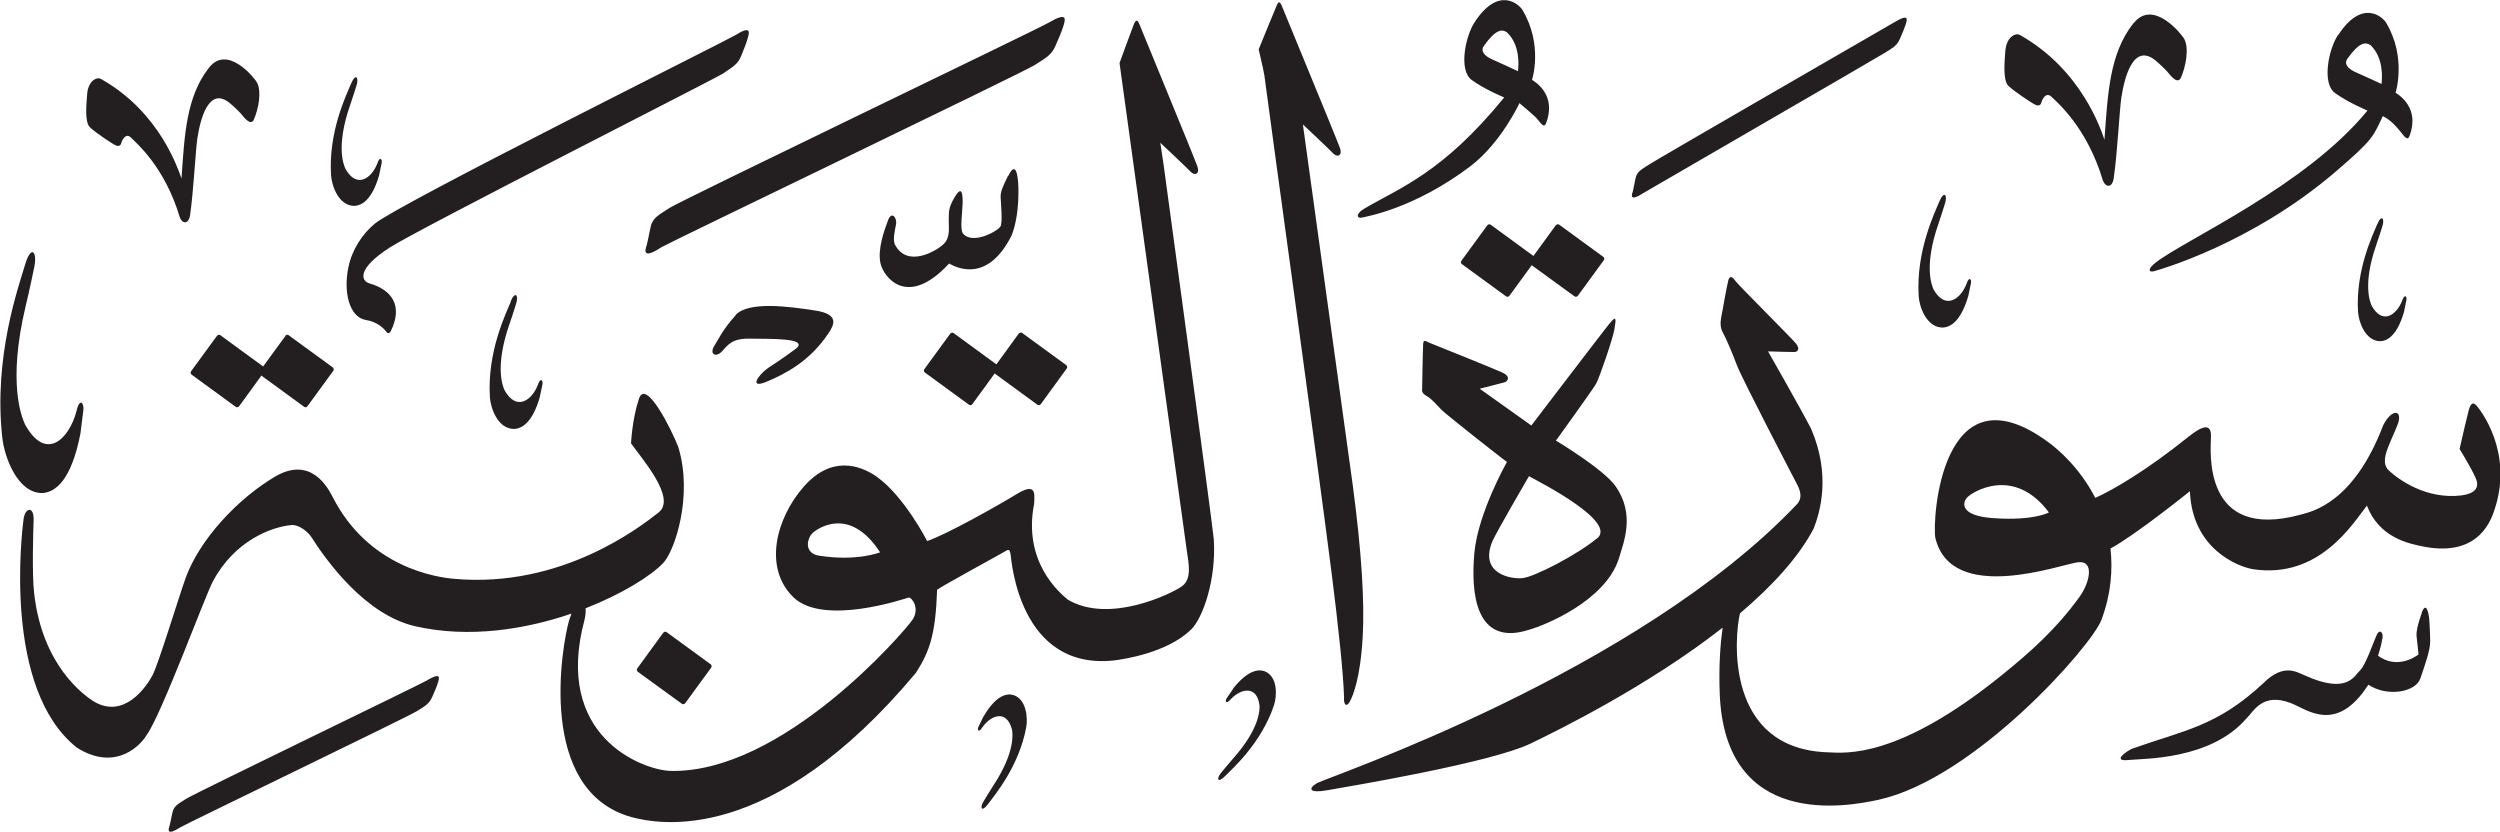 <?xml version="1.0" encoding="UTF-8" standalone="no"?>
<!-- Created with Inkscape (http://www.inkscape.org/) -->

<svg
   width="18.885mm"
   height="6.283mm"
   viewBox="0 0 18.885 6.283"
   version="1.1"
   id="svg1"
   xmlns:inkscape="http://www.inkscape.org/namespaces/inkscape"
   xmlns:sodipodi="http://sodipodi.sourceforge.net/DTD/sodipodi-0.dtd"
   xmlns="http://www.w3.org/2000/svg"
   xmlns:svg="http://www.w3.org/2000/svg">
  <sodipodi:namedview
     id="namedview1"
     pagecolor="#ffffff"
     bordercolor="#666666"
     borderopacity="1.0"
     inkscape:showpageshadow="2"
     inkscape:pageopacity="0.0"
     inkscape:pagecheckerboard="0"
     inkscape:deskcolor="#d1d1d1"
     inkscape:document-units="mm" />
  <defs
     id="defs1" />
  <g
     inkscape:label="Layer 1"
     inkscape:groupmode="layer"
     id="layer1"
     transform="translate(-126.06,-69.288)">
    <path
       d="m 137.199,69.456 c -0.07,0.107 -0.122,0.363 -0.022,0.436 0.1,0.073 0.246,0.132 0.246,0.132 -0.466,0.571 -0.785,0.68 -1.057,0.84 -0.07,0.041 -0.056,0.078 -0.015,0.067 0.021,-0.006 0.388,-0.063 0.816,-0.387 0.232,-0.176 0.371,-0.477 0.371,-0.477 0,0 0.116,0.097 0.132,0.117 0.036,0.043 0.055,0.075 0.071,0.03 0.061,-0.169 -0.025,-0.271 -0.108,-0.323 0,0 0.086,-0.263 -0.072,-0.527 -0.026,-0.044 -0.182,-0.186 -0.363,0.094 m 0.244,0.073 c 0.105,0.097 0.089,0.258 0.085,0.295 0,0 -0.134,-0.063 -0.194,-0.089 -0.06,-0.026 -0.091,-0.064 -0.064,-0.102 0.092,-0.13 0.138,-0.126 0.173,-0.104 m -1.736,-0.206 c -0.017,0.039 -0.138,0.336 -0.138,0.336 0.003,0.018 0.036,0.147 0.043,0.196 0.056,0.428 0.407,2.96 0.508,3.76 0.05,0.394 0.088,0.748 0.094,0.938 -0.005,0.059 0.021,0.081 0.048,0.024 0.015,-0.03 0.075,-0.156 0.093,-0.484 0.014,-0.247 -0.006,-0.625 -0.076,-1.147 -0.011,-0.076 -0.376,-2.72 -0.376,-2.72 0,0 0.197,0.185 0.229,0.219 0.032,0.033 0.07,0.016 0.052,-0.038 -0.018,-0.054 -0.422,-1.03 -0.435,-1.064 -0.013,-0.034 -0.026,-0.059 -0.042,-0.019 m 8.014,0.228 c -0.07,0.107 -0.122,0.363 -0.022,0.436 0.1,0.073 0.246,0.133 0.246,0.133 -0.466,0.571 -1.38,0.977 -1.598,1.147 -0.065,0.049 -0.056,0.078 -0.015,0.067 0.036,-0.01 0.733,-0.205 1.371,-0.751 0.292,-0.25 0.284,-0.268 0.358,-0.421 0.064,0.032 0.107,0.085 0.132,0.116 0.035,0.043 0.055,0.075 0.071,0.03 0.061,-0.169 -0.025,-0.271 -0.107,-0.323 0,0 0.086,-0.264 -0.071,-0.528 -0.026,-0.044 -0.182,-0.185 -0.363,0.094 m 0.243,0.073 c 0.105,0.098 0.089,0.258 0.085,0.295 0,0 -0.134,-0.062 -0.194,-0.088 -0.06,-0.026 -0.091,-0.064 -0.064,-0.102 0.092,-0.13 0.138,-0.126 0.173,-0.104 m -1.789,-0.165 c -0.183,0.232 -0.194,0.539 -0.219,0.88 -0.025,-0.071 -0.172,-0.529 -0.639,-0.791 -0.034,-0.019 -0.103,0.017 -0.11,0.125 -0.004,0.063 -0.021,0.215 0.023,0.259 0.044,0.043 0.175,0.128 0.197,0.14 0.022,0.012 0.045,0.014 0.052,-0.012 0.007,-0.026 0.036,-0.087 0.079,-0.043 0.036,0.036 0.266,0.226 0.386,0.63 0.021,0.054 0.071,0.059 0.082,-0.017 0.028,-0.187 0.043,-0.511 0.058,-0.61 0.021,-0.138 0.087,-0.423 0.262,-0.276 0.04,0.034 0.082,0.078 0.082,0.078 0.037,0.047 0.084,0.1 0.107,0.046 0.035,-0.081 0.062,-0.217 0.024,-0.29 -0.017,-0.032 -0.234,-0.307 -0.382,-0.119 m -8.194,-0.005 c -0.092,0.054 -2.772,1.34 -2.867,1.401 -0.095,0.061 -0.129,0.078 -0.144,0.151 -0.015,0.073 -0.023,0.116 -0.027,0.127 -0.017,0.049 -0.029,0.11 0.111,0.018 0.043,-0.028 2.741,-1.324 2.82,-1.376 0.078,-0.052 0.125,-0.071 0.157,-0.147 0.032,-0.076 0.04,-0.09 0.057,-0.142 0.018,-0.057 0.036,-0.116 -0.107,-0.032 m 6.393,-0.006 c -0.067,0.039 -1.788,1.032 -1.857,1.077 -0.07,0.045 -0.095,0.056 -0.106,0.11 -0.011,0.054 -0.017,0.085 -0.019,0.093 -0.013,0.036 -0.022,0.08 0.081,0.013 0.032,-0.02 1.762,-1.02 1.822,-1.058 0.058,-0.037 0.092,-0.052 0.115,-0.108 0.023,-0.055 0.029,-0.066 0.042,-0.104 0.013,-0.041 0.026,-0.085 -0.078,-0.023 m -5.748,0.009 c -0.016,0.039 -0.112,0.303 -0.112,0.303 0.007,0.045 0.493,3.58 0.508,3.682 0.015,0.102 0.04,0.215 -0.037,0.271 -0.077,0.055 -0.547,0.286 -0.861,0.101 -0.067,-0.055 -0.341,-0.289 -0.255,-0.725 0.004,-0.08 0.015,-0.163 -0.135,-0.071 -0.151,0.092 -0.529,0.304 -0.673,0.353 0,0 -0.174,-0.34 -0.381,-0.486 -0.127,-0.089 -0.344,-0.163 -0.553,0.077 -0.209,0.24 -0.304,0.611 -0.077,0.833 0.228,0.222 0.848,0.009 0.87,0.003 0.021,-0.006 0.089,0.077 0.031,0.166 -0.059,0.089 -0.987,1.168 -1.835,1.143 -0.202,-0.009 -0.882,-0.256 -0.643,-1.143 0.008,-0.036 0.01,-0.064 0.007,-0.085 0.276,-0.108 0.49,-0.242 0.586,-0.341 0.087,-0.09 0.228,-0.506 0.115,-0.877 -0.052,-0.135 -0.245,-0.52 -0.297,-0.366 -0.052,0.154 -0.06,0.338 -0.06,0.338 0.082,0.116 0.346,0.415 0.208,0.522 -0.137,0.108 -0.734,0.575 -1.547,0.501 -0.132,-0.012 -0.643,-0.085 -0.915,-0.618 -0.036,-0.07 -0.165,-0.316 -0.44,-0.151 -0.275,0.164 -0.564,0.468 -0.671,0.764 -0.048,0.132 -0.206,0.652 -0.25,0.734 -0.044,0.083 -0.214,0.338 -0.448,0.195 -0.066,-0.044 -0.385,-0.264 -0.446,-0.816 -0.017,-0.143 -0.007,-0.463 -0.004,-0.551 0.004,-0.109 -0.065,-0.096 -0.076,-0.007 -0.011,0.084 -0.161,1.284 0.405,1.727 0.3,0.187 0.489,-0.033 0.525,-0.097 0.113,-0.156 0.441,-1.05 0.5,-1.16 0.164,-0.308 0.442,-0.412 0.594,-0.426 0.056,-0.005 0.125,0.052 0.149,0.089 0.11,0.173 0.404,0.589 0.788,0.676 0.405,0.092 0.83,0.023 1.178,-0.096 -0.006,0.016 -0.012,0.032 -0.018,0.051 -0.055,0.193 -0.248,1.289 0.474,1.487 0.193,0.05 1.042,0.231 2.147,-1.092 0.101,-0.16 0.147,-0.282 0.159,-0.626 0.042,-0.032 0.459,-0.258 0.499,-0.282 0.04,-0.024 0.049,-0.031 0.056,0.015 0.007,0.047 0.066,0.876 0.78,0.801 0.07,-0.009 0.398,-0.055 0.582,-0.232 0.09,-0.086 0.193,-0.379 0.173,-0.683 -0.011,-0.129 -0.379,-2.829 -0.379,-2.829 -0.016,-0.105 -0.025,-0.167 -0.025,-0.167 0,0 0.197,0.185 0.229,0.219 0.032,0.034 0.07,0.016 0.052,-0.038 -0.018,-0.054 -0.421,-1.03 -0.434,-1.064 -0.013,-0.034 -0.026,-0.058 -0.043,-0.019 m -1.921,3.996 c 0,0 -0.171,0.07 -0.458,0.026 -0.12,-0.018 -0.095,-0.132 -0.05,-0.173 0.037,-0.034 0.28,-0.205 0.508,0.147 m -1.096,-3.905 c -0.066,0.041 -2.53,1.268 -2.719,1.421 -0.095,0.077 -0.174,0.198 -0.201,0.33 -0.04,0.191 0.008,0.379 0.132,0.399 0.087,0.014 0.136,0.064 0.158,0.093 0.009,0.013 0.023,0.004 0.028,-0.005 0.098,-0.194 0.01,-0.316 -0.158,-0.364 -0.067,-0.019 -0.096,-0.111 0.15,-0.27 0.227,-0.146 2.472,-1.282 2.522,-1.317 0.068,-0.048 0.109,-0.066 0.136,-0.134 0.026,-0.068 0.033,-0.08 0.047,-0.127 0.015,-0.05 0.029,-0.104 -0.095,-0.026 m -3.973,0.244 c -0.174,0.221 -0.185,0.513 -0.208,0.837 -0.025,-0.068 -0.164,-0.503 -0.609,-0.752 -0.033,-0.018 -0.098,0.017 -0.104,0.119 -0.004,0.06 -0.021,0.205 0.021,0.246 0.042,0.041 0.166,0.122 0.187,0.133 0.021,0.012 0.043,0.013 0.05,-0.012 0.006,-0.025 0.035,-0.083 0.075,-0.041 0.034,0.035 0.253,0.216 0.367,0.6 0.019,0.051 0.067,0.056 0.078,-0.017 0.026,-0.178 0.041,-0.486 0.055,-0.58 0.02,-0.132 0.083,-0.403 0.249,-0.262 0.038,0.032 0.078,0.074 0.078,0.074 0.035,0.045 0.08,0.096 0.101,0.044 0.033,-0.078 0.059,-0.206 0.023,-0.276 -0.016,-0.031 -0.223,-0.292 -0.363,-0.113 m 1.073,0.12 c -0.033,0.082 -0.173,0.363 -0.151,0.694 0.005,0.077 0.056,0.226 0.171,0.23 0.06,-2.65e-4 0.137,-0.043 0.192,-0.231 0.009,-0.043 0.015,-0.076 0.019,-0.093 0.006,-0.025 -0.013,-0.056 -0.032,0.002 -0.044,0.115 -0.157,0.195 -0.242,0.041 -0.014,-0.031 -0.071,-0.17 0.034,-0.475 0.021,-0.059 0.048,-0.147 0.048,-0.147 0.024,-0.067 -0.005,-0.103 -0.038,-0.022 m 4.961,0.699 c -0.046,0.093 -0.057,0.123 -0.055,0.165 0.002,0.042 0.015,0.18 -2.6e-4,0.214 -0.016,0.035 -0.211,0.145 -0.285,0.055 -0.024,-0.035 -0.003,-0.165 -0.002,-0.229 7.9e-4,-0.064 -0.004,-0.137 -0.057,-0.05 -0.053,0.086 -0.046,0.117 -0.048,0.175 -0.001,0.058 0.014,0.132 -0.037,0.183 -0.051,0.051 -0.278,0.188 -0.371,0.002 -0.014,-0.038 2.7e-4,-0.101 0.01,-0.15 0.009,-0.049 -0.034,-0.104 -0.061,-0.029 -0.028,0.075 -0.081,0.22 -0.056,0.326 0.025,0.105 0.204,0.34 0.518,-7.94e-4 0.072,0.042 0.297,0.137 0.472,-0.212 0.066,-0.167 0.05,-0.391 0.05,-0.391 -0.007,-0.108 -0.03,-0.152 -0.076,-0.058 m 7.035,0.191 c -0.035,0.084 -0.178,0.375 -0.157,0.717 0.005,0.079 0.058,0.233 0.177,0.237 0.062,-2.65e-4 0.141,-0.045 0.198,-0.239 0.01,-0.044 0.015,-0.078 0.02,-0.096 0.006,-0.026 -0.013,-0.057 -0.033,0.003 -0.045,0.119 -0.162,0.201 -0.25,0.043 -0.014,-0.032 -0.073,-0.176 0.036,-0.491 0.021,-0.061 0.049,-0.152 0.049,-0.152 0.024,-0.069 -0.005,-0.106 -0.04,-0.022 m 3.307,0.173 c -0.032,0.078 -0.165,0.347 -0.145,0.664 0.005,0.073 0.054,0.216 0.164,0.22 0.057,-2.65e-4 0.131,-0.042 0.183,-0.221 0.008,-0.041 0.015,-0.073 0.018,-0.089 0.006,-0.024 -0.012,-0.053 -0.031,0.002 -0.042,0.11 -0.15,0.187 -0.231,0.04 -0.013,-0.029 -0.068,-0.163 0.033,-0.454 0.02,-0.057 0.046,-0.141 0.046,-0.141 0.023,-0.064 -0.005,-0.099 -0.037,-0.02 m -6.206,0.008 -0.168,0.231 -0.323,-0.236 c -0.008,-0.006 -0.02,-0.003 -0.026,0.005 l -0.195,0.267 c -0.006,0.009 -0.005,0.02 0.004,0.026 l 0.333,0.243 c 0.008,0.006 0.02,0.004 0.026,-0.005 l 0.168,-0.23 0.323,0.235 c 0.008,0.006 0.019,0.004 0.026,-0.005 l 0.195,-0.267 c 0.006,-0.009 0.005,-0.02 -0.003,-0.026 l -0.333,-0.243 c -0.008,-0.006 -0.02,-0.003 -0.026,0.005 m -11.562,0.293 c -0.045,0.156 -0.243,0.695 -0.173,1.314 0.016,0.143 0.115,0.418 0.303,0.415 0.097,-0.006 0.218,-0.094 0.287,-0.45 0.011,-0.08 0.017,-0.144 0.022,-0.176 0.007,-0.048 -0.027,-0.103 -0.052,0.008 -0.059,0.219 -0.235,0.38 -0.389,0.099 -0.025,-0.056 -0.133,-0.312 0.005,-0.893 0.028,-0.113 0.062,-0.28 0.062,-0.28 0.031,-0.127 -0.018,-0.192 -0.065,-0.037 m 12.865,0.123 c -0.013,0.045 -0.045,0.24 -0.054,0.28 -0.007,0.04 -0.007,0.08 0.013,0.114 0.02,0.035 0.071,0.153 0.107,0.249 0.036,0.096 0.415,0.824 0.449,0.889 0.035,0.064 0.042,0.113 0.007,0.155 -1.213,1.28 -3.553,2.066 -3.628,2.11 -0.075,0.044 -0.055,0.077 0.071,0.055 0.189,-0.033 1.24,-0.209 1.54,-0.353 0.198,-0.095 0.888,-0.434 1.452,-0.876 -0.016,0.114 -0.03,0.282 -0.022,0.495 0.038,1.029 0.959,0.858 1.2,0.805 0.724,-0.159 1.609,-1.159 1.684,-1.36 0.074,-0.199 0.085,-0.38 0.068,-0.538 0.191,-0.103 0.6,-0.433 0.6,-0.433 0.017,0.439 0.366,0.57 0.474,0.589 0.503,0.077 0.756,-0.344 0.863,-0.48 0.092,0.24 0.312,0.287 0.426,0.309 0.434,0.086 0.519,-0.221 0.542,-0.291 0.136,-0.424 -0.109,-0.739 -0.141,-0.775 -0.032,-0.035 -0.048,-0.001 -0.059,0.04 -0.011,0.041 -0.046,0.193 -0.068,0.289 0,0 0.091,0.148 0.123,0.223 0.032,0.075 -0.016,0.116 -0.11,0.128 -0.264,0.032 -0.475,-0.12 -0.548,-0.189 -0.073,-0.07 0.006,-0.193 0.065,-0.341 0.047,-0.118 -0.04,-0.132 -0.107,-2.65e-4 -0.224,0.589 -0.539,0.652 -0.622,0.675 -0.746,0.204 -0.682,-0.479 -0.679,-0.59 0.003,-0.112 -0.079,-0.071 -0.171,0.003 -0.314,0.252 -0.567,0.4 -0.703,0.461 -0.117,-0.229 -0.287,-0.373 -0.359,-0.424 -0.807,-0.589 -0.874,0.599 -0.849,0.727 0.123,0.505 0.948,0.199 1.077,0.183 0.129,-0.015 0.087,0.156 0.015,0.257 -0.179,0.25 -0.386,0.43 -0.573,0.582 -0.8,0.652 -1.201,0.601 -1.325,0.597 -0.785,-0.022 -0.713,-0.869 -0.67,-1.05 0.236,-0.2 0.44,-0.418 0.557,-0.641 0.048,-0.123 0.131,-0.402 -0.019,-0.752 -0.079,-0.154 -0.326,-0.586 -0.326,-0.586 0,0 0.182,0.006 0.199,0.005 0.018,-2.65e-4 0.052,-0.018 0.008,-0.069 -0.044,-0.051 -0.428,-0.434 -0.45,-0.464 -0.023,-0.031 -0.044,-0.053 -0.058,-0.007 m 2.422,1.752 c 0,0 -0.11,0.064 -0.417,0.043 -0.258,-0.017 -0.236,-0.118 -0.2,-0.156 0.038,-0.042 0.354,-0.241 0.618,0.113 m -11.619,-1.592 c -0.035,0.085 -0.18,0.377 -0.158,0.722 0.005,0.08 0.058,0.235 0.178,0.239 0.062,-2.64e-4 0.143,-0.045 0.199,-0.241 0.01,-0.044 0.016,-0.079 0.02,-0.096 0.006,-0.026 -0.013,-0.058 -0.034,0.002 -0.045,0.12 -0.163,0.203 -0.252,0.043 -0.015,-0.032 -0.074,-0.177 0.035,-0.495 0.022,-0.061 0.05,-0.153 0.05,-0.153 0.025,-0.07 -0.005,-0.107 -0.04,-0.022 m 1.701,0.103 c -0.1,0.109 -0.131,0.184 -0.161,0.23 -0.041,0.064 0.011,0.093 0.057,0.043 0.046,-0.05 0.078,-0.1 0.214,-0.096 0.135,0.003 0.46,-0.009 0.339,0.08 -0.121,0.089 -0.204,0.141 -0.204,0.141 -0.079,0.056 -0.148,0.162 -0.009,0.103 0.139,-0.059 0.323,-0.152 0.464,-0.364 0.041,-0.061 0.089,-0.145 -0.102,-0.173 -0.191,-0.029 -0.5,-0.073 -0.6,0.035 m 6.602,0.064 c -0.053,0.066 -0.59,0.77 -0.59,0.77 l -0.39,-0.278 c 0,0 0.159,-0.04 0.187,-0.048 0.028,-0.008 0.044,-0.044 -0.006,-0.069 -0.05,-0.026 -0.52,-0.213 -0.556,-0.228 -0.036,-0.014 -0.049,-0.031 -0.052,0.007 -0.003,0.038 -0.008,0.348 -0.008,0.348 0,0 -0.007,0.022 0.034,0.045 0.041,0.023 0.081,0.073 0.115,0.107 0.034,0.034 0.471,0.379 0.492,0.391 0,0 -0.218,0.384 -0.246,0.685 -0.028,0.301 0.005,0.716 0.416,0.582 0.111,-0.031 0.572,-0.215 0.675,-0.536 0.034,-0.119 0.128,-0.332 -0.026,-0.549 -0.089,-0.127 -0.449,-0.343 -0.449,-0.343 0,0 0.276,-0.382 0.303,-0.429 0.026,-0.047 0.128,-0.343 0.139,-0.415 0.012,-0.072 0.017,-0.108 -0.036,-0.041 m -0.095,1.623 c -0.153,0.126 -0.474,0.292 -0.564,0.301 -0.091,0.009 -0.33,-0.035 -0.226,-0.281 0.036,-0.079 0.275,-0.489 0.275,-0.489 0.09,0.049 0.668,0.344 0.515,0.47 m -4.37,-1.546 -0.168,0.231 -0.323,-0.236 c -0.008,-0.006 -0.019,-0.004 -0.026,0.005 l -0.195,0.267 c -0.006,0.009 -0.005,0.02 0.004,0.026 l 0.333,0.243 c 0.008,0.006 0.02,0.004 0.026,-0.005 l 0.168,-0.231 0.323,0.236 c 0.008,0.006 0.019,0.004 0.026,-0.005 l 0.195,-0.268 c 0.006,-0.009 0.005,-0.02 -0.003,-0.026 l -0.333,-0.243 c -0.008,-0.006 -0.019,-0.004 -0.026,0.005 m -5.539,0.017 -0.169,0.231 -0.323,-0.236 c -0.008,-0.006 -0.019,-0.004 -0.026,0.005 l -0.195,0.267 c -0.006,0.009 -0.005,0.02 0.004,0.026 l 0.333,0.243 c 0.008,0.006 0.02,0.004 0.026,-0.005 l 0.168,-0.231 0.323,0.236 c 0.008,0.006 0.019,0.004 0.025,-0.005 l 0.195,-0.267 c 0.006,-0.009 0.004,-0.02 -0.004,-0.026 l -0.333,-0.243 c -0.008,-0.006 -0.02,-0.004 -0.026,0.005 m 2.855,2.243 -0.195,0.268 c -0.006,0.009 -0.005,0.02 0.003,0.026 l 0.333,0.242 c 0.008,0.006 0.02,0.004 0.026,-0.005 l 0.195,-0.267 c 0.006,-0.008 0.005,-0.02 -0.003,-0.026 l -0.333,-0.243 c -0.008,-0.006 -0.019,-0.004 -0.025,0.005 m 13.284,-0.152 c -0.031,0.086 -0.043,0.143 -0.04,0.176 0.004,0.033 0.015,0.139 0.015,0.139 -0.032,0.026 -0.169,0.111 -0.306,0.01 0.009,-0.029 0.027,-0.089 0.031,-0.121 0.015,-0.05 -0.017,-0.088 -0.041,-0.036 -0.025,0.053 -0.083,0.228 -0.126,0.268 -0.043,0.039 -0.093,0.185 -0.419,0.037 -0.057,-0.022 -0.157,-0.096 -0.313,0.061 -0.353,0.328 -0.596,0.353 -0.991,0.494 -0.048,0.022 -0.149,0.097 -0.029,0.085 0.119,-0.012 0.621,2.65e-4 0.893,-0.313 0.057,-0.055 0.122,-0.201 0.339,-0.116 0.12,0.046 0.341,0.236 0.583,-0.14 0.142,0.095 0.358,0.057 0.393,-0.048 0.035,-0.105 0.074,-0.209 0.074,-0.28 -7.9e-4,-0.072 -0.007,-0.165 -0.007,-0.165 -0.005,-0.056 -0.025,-0.137 -0.057,-0.051 m -8.978,0.574 c -0.023,0.033 -0.04,0.06 -0.049,0.072 -0.014,0.02 -0.008,0.052 0.029,0.009 0.076,-0.082 0.201,-0.111 0.219,0.049 0.001,0.031 0.001,0.169 -0.194,0.391 -0.038,0.043 -0.092,0.109 -0.092,0.109 -0.043,0.048 -0.032,0.089 0.025,0.031 0.057,-0.058 0.273,-0.247 0.37,-0.536 0.022,-0.067 0.031,-0.211 -0.066,-0.255 -0.05,-0.02 -0.131,-0.011 -0.243,0.129 m -6.086,-0.063 c -0.068,0.039 -1.751,0.851 -1.821,0.895 -0.07,0.044 -0.095,0.056 -0.106,0.109 -0.012,0.054 -0.018,0.085 -0.02,0.093 -0.013,0.036 -0.022,0.08 0.081,0.014 0.032,-0.021 1.728,-0.839 1.786,-0.877 0.058,-0.037 0.092,-0.052 0.116,-0.107 0.024,-0.056 0.03,-0.066 0.042,-0.104 0.013,-0.041 0.027,-0.085 -0.078,-0.024 m 4.201,0.274 c -0.018,0.036 -0.031,0.065 -0.038,0.078 -0.011,0.022 -8e-4,0.052 0.029,0.005 0.065,-0.092 0.183,-0.138 0.224,0.017 0.005,0.03 0.025,0.167 -0.136,0.415 -0.032,0.048 -0.075,0.121 -0.075,0.121 -0.036,0.054 -0.019,0.092 0.029,0.028 0.048,-0.065 0.235,-0.284 0.29,-0.584 0.012,-0.069 7.9e-4,-0.213 -0.101,-0.242 -0.053,-0.013 -0.131,0.008 -0.222,0.163"
       style="fill:#231f20;fill-opacity:1;fill-rule:evenodd;stroke:none;stroke-width:0.265"
       id="path1-0" />
  </g>
</svg>
